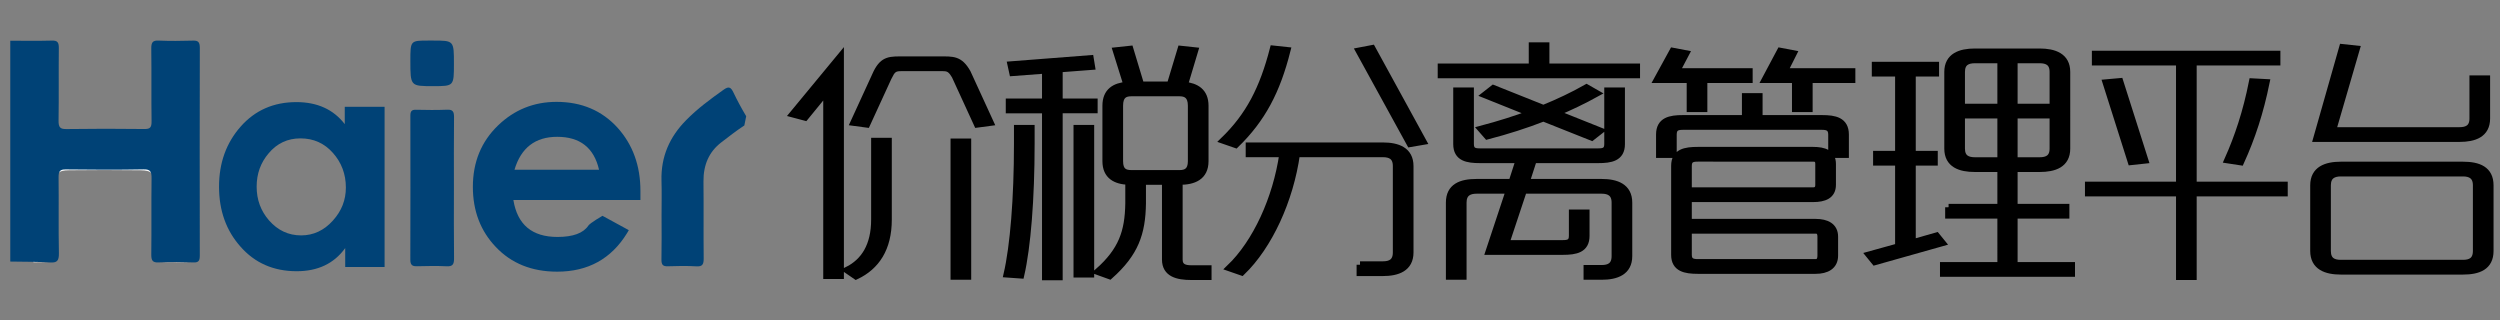 <?xml version="1.0" encoding="utf-8"?>
<!-- Generator: Adobe Illustrator 16.0.0, SVG Export Plug-In . SVG Version: 6.00 Build 0)  -->
<!DOCTYPE svg PUBLIC "-//W3C//DTD SVG 1.1//EN" "http://www.w3.org/Graphics/SVG/1.1/DTD/svg11.dtd">
<svg version="1.1" id="图层_1" xmlns="http://www.w3.org/2000/svg" xmlns:xlink="http://www.w3.org/1999/xlink" x="0px" y="0px"
	 width="730px" height="93.55px" viewBox="-5 0 730 93.55" enable-background="new -5 0 730 93.55" xml:space="preserve">
<rect x="-5" y="0" width="730" height="93.55" fill="#808080" stroke="none"/>
<g>
	<g>
	</g>
	<g>
	</g>
	<g>
		<path stroke="#000000" stroke-width="2" stroke-miterlimit="10" d="M226.558,33.309l13.861-16.777v63.941h-4.032V26.54l-6.3,7.705
			L226.558,33.309z M254.405,41.229v22.898c0,8.424-3.528,13.681-9.451,16.489l-2.52-1.729c4.915-2.448,7.938-7.129,7.938-14.761
			V41.229H254.405z M244.325,35.757l6.678-14.545c2.016-3.96,3.906-3.744,8.19-3.744h10.081c4.032,0,5.922-0.216,8.19,3.744
			l6.678,14.545l-3.78,0.504l-6.678-14.545v0.072c-1.386-2.16-2.268-2.016-4.41-2.016h-10.081c-2.268,0-3.276-0.144-4.41,2.016
			v-0.072l-6.678,14.545L244.325,35.757z M277.591,41.445v39.243h-4.032V41.445H277.591z"/>
		<path stroke="#000000" stroke-width="2" stroke-miterlimit="10" d="M289.054,80.041c1.89-8.209,3.024-22.106,3.024-38.092v-4.464
			h4.032v4.464c0,16.13-1.134,30.171-3.024,38.38L289.054,80.041z M300.269,80.833V32.084h-10.585V29.78h10.585v-9.289l-9.577,0.72
			l-0.504-2.304l23.185-1.8l0.378,2.304l-9.45,0.72v9.649h10.207v2.304h-10.207v48.749H300.269z M309.467,80.041V37.485h4.032
			v42.556H309.467z M343.867,14.803l-3.024,10.081c3.402,0.36,6.048,1.872,6.048,5.977v16.202c0,4.609-3.402,5.904-7.435,5.904
			h-0.126v22.826c0,2.232,1.638,2.665,3.528,2.665h4.914v2.304h-4.914c-4.032,0-7.561-0.864-7.561-4.969V52.966h-6.678v6.409
			c-0.126,8.784-2.142,14.546-9.577,21.17l-3.402-1.225c6.931-6.12,8.821-11.593,8.947-19.945v-6.409
			c-3.78-0.144-6.679-1.584-6.679-5.904V30.86c0-4.176,2.646-5.688,6.174-5.977l-3.15-10.081l4.032-0.432l3.15,10.441h8.569
			l3.15-10.441L343.867,14.803z M339.457,50.662c1.89,0,3.402-0.72,3.402-3.6V30.86c0-2.952-1.512-3.744-3.402-3.744h-14.113
			c-2.016,0-3.402,0.792-3.402,3.744v16.202c0,2.88,1.386,3.6,3.402,3.6H339.457z"/>
		<path stroke="#000000" stroke-width="2" stroke-miterlimit="10" d="M370.828,14.731c-3.023,11.953-7.308,20.018-14.994,27.506
			l-3.528-1.224c7.435-7.201,11.467-15.049,14.491-26.714L370.828,14.731z M392.124,77.305h6.679c2.142,0,3.906-0.721,3.906-3.601
			V48.502c0-2.88-1.765-3.6-3.906-3.6h-25.202c-1.89,13.537-8.063,26.93-16.002,34.563l-3.528-1.225
			c7.686-7.345,13.609-20.233,15.499-33.338h-9.828v-2.304h39.063c4.284,0,7.938,1.296,7.938,5.904v25.202
			c0,4.608-3.654,5.904-7.938,5.904h-6.679V77.305z M395.652,14.155l14.869,27.146l-3.78,0.648l-14.869-27.074L395.652,14.155z"/>
		<path stroke="#000000" stroke-width="2" stroke-miterlimit="10" d="M415.81,19.556h26.587v-6.193h4.032v6.193h26.462v2.304H415.81
			V19.556z M468.48,26.54v15.553c0,4.033-3.15,4.537-6.805,4.537h-18.901l-2.142,6.625h22.051c4.284,0,7.938,1.295,7.938,5.904
			v15.625c0,4.608-3.654,5.904-7.938,5.904h-4.284v-2.304h4.284c2.143,0,3.906-0.721,3.906-3.601V59.159
			c0-2.809-1.764-3.601-3.906-3.601h-22.807l-5.167,15.554h16.634c1.638,0,2.771-0.289,2.771-2.232v-6.697h4.032v6.697
			c0,3.96-3.024,4.536-6.804,4.536h-21.548l5.923-17.857h-9.577c-2.142,0-3.906,0.792-3.906,3.601v21.529h-4.032V59.159
			c0-4.609,3.402-5.904,7.938-5.904h10.333l2.142-6.625H427.15c-3.654,0-6.805-0.504-6.805-4.537V26.54h4.032v15.553
			c0,2.016,1.26,2.232,2.772,2.232h34.525c1.512,0,2.772-0.216,2.772-2.232V26.54H468.48z M431.057,25.82l14.616,5.833
			c4.41-1.8,8.694-3.816,12.601-6.048l2.898,1.656c-3.78,2.088-7.813,4.032-11.971,5.76l12.979,5.185l-2.394,1.872l-14.113-5.616
			c-5.166,2.016-10.585,3.744-16.381,5.256l-1.764-2.016c5.166-1.368,9.954-2.88,14.616-4.608l-13.482-5.4L431.057,25.82z"/>
		<path stroke="#000000" stroke-width="2" stroke-miterlimit="10" d="M487.252,15.667l-2.772,5.257h21.295v2.304h-13.23v8.497
			h-4.032v-8.497h-9.576l4.536-8.281L487.252,15.667z M508.673,28.196v6.409h18.397c3.654,0,6.804,0.576,6.804,4.68v5.833h-4.032
			v-5.833c0-2.016-1.26-2.376-2.771-2.376h-40.7c-1.639,0-2.772,0.36-2.772,2.376v5.833h-4.032v-5.833c0-4.104,3.15-4.68,6.805-4.68
			h18.271v-6.409H508.673z M488.008,58.007v6.912h37.172c3.15,0,5.545,1.152,5.545,4.177v5.545c0,3.096-2.395,4.32-5.545,4.32
			H490.78c-3.654,0-6.805-0.576-6.805-4.537V48.431c0-4.033,3.15-4.537,6.805-4.537h33.644c3.276,0,5.67,0.864,5.67,3.961v6.12
			c0,3.097-2.394,4.032-5.67,4.032H488.008z M488.008,55.702h36.416c0.882,0,1.638-0.359,1.638-1.728v-6.12
			c0-1.369-0.756-1.657-1.638-1.657H490.78c-1.513,0-2.772,0.216-2.772,2.233V55.702z M488.008,67.224v7.2
			c0,1.944,1.26,2.232,2.772,2.232h34.399c0.882,0,1.513-0.576,1.513-2.016v-5.545c0-1.368-0.631-1.872-1.513-1.872H488.008z
			 M518.628,15.667l-2.646,5.257h19.783v2.304H523.29v8.497h-4.032v-8.497h-8.82l4.41-8.281L518.628,15.667z"/>
		<path stroke="#000000" stroke-width="2" stroke-miterlimit="10" d="M542.565,19.051h17.641v2.304h-6.804v23.69h6.426v2.305h-6.426
			v23.545l7.056-2.016l1.639,2.016l-19.657,5.545l-1.639-2.017l8.569-2.376V47.351h-6.427v-2.305h6.427v-23.69h-6.805V19.051z
			 M563.986,60.526h15.247V49.222h-7.561c-4.284,0-7.938-1.224-7.938-5.832V20.996c0-4.537,3.654-5.833,7.938-5.833h18.901
			c4.284,0,7.938,1.296,7.938,5.833V43.39c0,4.608-3.654,5.832-7.938,5.832h-7.435v11.305h15.121v2.305H583.14v14.689h16.759v2.304
			h-37.424v-2.304h16.759V62.831h-15.247V60.526z M567.767,31.292h11.467V17.467h-7.561c-2.142,0-3.906,0.72-3.906,3.528V31.292z
			 M571.673,46.918h7.561V33.597h-11.467v9.793C567.767,46.198,569.531,46.918,571.673,46.918z M583.14,17.467v13.825h11.341V20.996
			c0-2.808-1.765-3.528-3.906-3.528H583.14z M594.48,43.39v-9.793H583.14v13.321h7.435C592.716,46.918,594.48,46.198,594.48,43.39z"
			/>
		<path stroke="#000000" stroke-width="2" stroke-miterlimit="10" d="M606.825,15.811h53.049v2.304h-24.445v35.931h26.588v2.305
			h-26.588v24.41h-4.032v-24.41H604.81v-2.305h26.587V18.115h-24.571V15.811z M614.008,23.804l7.309,22.97l-4.032,0.432
			l-7.309-23.042L614.008,23.804z M656.725,24.092c-1.765,8.641-4.158,15.985-7.435,23.187l-3.78-0.577
			c3.024-6.769,5.418-13.969,7.183-22.826L656.725,24.092z"/>
		<path stroke="#000000" stroke-width="2" stroke-miterlimit="10" d="M670.581,54.118c0-4.607,3.654-5.904,7.938-5.904h35.66
			c4.536,0,7.938,1.297,7.938,5.904v19.154c0,4.608-3.402,5.904-7.938,5.904h-35.66c-4.284,0-7.938-1.296-7.938-5.904V54.118z
			 M721.11,23.012v11.593c0,4.608-3.654,5.833-7.938,5.833h-41.708l7.56-26.57l4.033,0.432l-6.931,23.834h37.046
			c2.143,0,3.906-0.72,3.906-3.528V23.012H721.11z M674.613,73.272c0,2.88,1.765,3.6,3.906,3.6h35.66c2.143,0,3.906-0.72,3.906-3.6
			V54.118c0-2.809-1.764-3.6-3.906-3.6h-35.66c-2.142,0-3.906,0.791-3.906,3.6V73.272z"/>
	</g>
</g>
<g>
	<path stroke="#231815" stroke-width="0.25" stroke-miterlimit="10" d="M112.581,86.078"/>
	<path stroke="#231815" stroke-width="0.25" stroke-miterlimit="10" d="M181.626,85.828"/>
</g>
<g>
</g>
<g id="图层_2">
</g>
<g>
</g>
<g>
</g>
<g>
	<path fill="#004276" d="M107.3,77.962H95.8v-5.522c-3.249,4.505-7.971,6.757-14.166,6.757c-6.758,0-12.237-2.403-16.439-7.212
		c-4.158-4.678-6.238-10.505-6.238-17.479c0-6.93,2.105-12.778,6.314-17.544c4.209-4.765,9.632-7.147,16.273-7.147
		c6.117,0,10.828,2.144,14.125,6.433v-5.068h11.63V77.962z M95.994,54.766c0-3.899-1.257-7.268-3.769-10.105
		c-2.512-2.836-5.675-4.255-9.486-4.255c-3.769,0-6.865,1.451-9.291,4.353c-2.34,2.728-3.508,5.977-3.508,9.747
		c0,3.813,1.212,7.104,3.638,9.877c2.555,2.902,5.675,4.352,9.357,4.352c3.596,0,6.692-1.449,9.291-4.352
		C94.737,61.61,95.994,58.402,95.994,54.766z"/>
</g>
<path fill="#FEFEFE" d="M4.85,76.585c6.989-0.164,6.337,0.785,6.377-7.113c0.028-5.172-0.06-10.342,0.038-15.511
	c0.065-3.475,0.716-4.205,3.88-4.241c6.956-0.08,13.913-0.089,20.866,0.004c3.298,0.042,3.979,0.803,4.036,4.422
	c0.099,6.165-0.002,12.333,0.044,18.499c0.026,3.573,0.303,3.851,3.6,3.905c1.625,0.024,3.25,0.017,4.876,0.003
	c3.727-0.031,3.844-0.149,3.873-4.132c0.019-2.486,0.004-4.973,0.004-7.459c0-15.316,0.002-30.631,0-45.947
	c-0.002-5.024-0.01-5.024-4.689-5.031c-1.448-0.002-2.891-0.027-4.338,0.011c-2.97,0.079-3.288,0.381-3.32,3.597
	c-0.057,5.47,0.004,10.939-0.025,16.41c-0.028,5.087-0.515,5.629-5.143,5.647c-6.503,0.023-13.008,0.053-19.51-0.016
	c-3.49-0.036-4.115-0.721-4.165-4.546c-0.077-5.765,0.009-11.534-0.038-17.302c-0.026-3.49-0.271-3.737-3.386-3.792
	c-2.168-0.038-4.337,0.015-6.505-0.021C0.154,13.949,2.557,76.64,4.85,76.585z"/>
<path fill="#004276" d="M-2,11.893c4.064,0,8.135,0.072,12.198-0.04c1.546-0.04,1.997,0.489,1.979,2.183
	c-0.078,7.063,0.033,14.129-0.076,21.189c-0.029,1.985,0.508,2.485,2.273,2.459c7.589-0.109,15.182-0.108,22.772-0.012
	c1.652,0.022,2.14-0.415,2.113-2.287c-0.106-7.063,0.012-14.128-0.083-21.191c-0.023-1.833,0.424-2.419,2.116-2.346
	c3.337,0.143,6.688,0.114,10.029,0.012c1.477-0.045,2.033,0.346,2.028,2.12c-0.055,20.197-0.046,40.395-0.007,60.591
	c0.003,1.504-0.304,2.105-1.781,2.053c-3.43-0.113-6.871-0.146-10.299,0c-1.71,0.07-2.106-0.561-2.084-2.361
	c0.091-7.355-0.02-14.725,0.077-22.083c0.023-1.937-0.231-2.768-2.278-2.73c-7.588,0.146-15.182,0.114-22.772,0.015
	c-1.697-0.024-2.123,0.53-2.101,2.349c0.092,7.36-0.06,14.729,0.094,22.086c0.05,2.326-0.602,2.851-2.572,2.736
	C5.757,76.407,1.875,76.444-2,76.374C-2,54.881-2,33.388-2,11.893z"/>
<path fill="#004276" d="M212.35,36.631c-2.316,1.522-4.528,3.245-6.745,4.95c-3.599,2.771-5.244,6.594-5.189,11.448
	c0.084,7.454-0.023,14.909,0.06,22.365c0.018,1.77-0.339,2.479-2.083,2.378c-2.789-0.164-5.596-0.118-8.391-0.02
	c-1.397,0.05-1.893-0.409-1.858-2c0.089-4.273,0.031-8.55,0.029-12.821c0-3.382,0.083-6.762-0.017-10.139
	c-0.213-7.163,2.473-12.89,7.118-17.628c3.381-3.454,7.207-6.261,11.078-9.007c1.495-1.059,2.086-0.667,2.822,0.871
	c1.13,2.365,2.377,4.671,3.714,6.903"/>
<path fill="#014276" d="M127.546,54.819c0,6.858-0.055,13.72,0.035,20.577c0.024,1.81-0.427,2.439-2.114,2.359
	c-2.883-0.142-5.779-0.081-8.667-0.012c-1.289,0.034-1.993-0.229-1.987-1.916c0.044-14.017,0.034-28.039,0.013-42.058
	c-0.004-1.269,0.391-1.744,1.572-1.717c3.069,0.068,6.143,0.11,9.21-0.018c1.568-0.063,1.986,0.533,1.968,2.199
	C127.503,41.093,127.546,47.955,127.546,54.819z"/>
<path fill="#024276" d="M121.438,11.844c6.108,0,6.108,0,6.108,6.748c0,6.561,0,6.561-6.034,6.563
	c-6.681,0.003-6.681,0.003-6.685-7.388c0-5.923,0-5.923,5.262-5.923C120.54,11.844,120.989,11.844,121.438,11.844z"/>
<g>
	<path fill="#004276" d="M178.613,67.208c-0.17,0.3-0.344,0.593-0.521,0.881c-4.603,7.492-11.397,11.238-20.386,11.238
		c-7.408,0-13.386-2.404-17.934-7.214c-4.463-4.679-6.694-10.524-6.694-17.543c0-7.233,2.448-13.211,7.343-17.934
		c4.764-4.592,10.462-6.888,17.088-6.888c7.321,0,13.278,2.534,17.87,7.604c4.417,4.937,6.626,11.067,6.626,18.388v2.663h-37.101
		c1.169,7.192,5.458,10.787,12.866,10.787c4.549,0,7.557-1.105,9.031-3.313c0.521-0.78,4.123-2.86,4.123-2.86 M157.707,39.95
		c-6.413,0-10.571,3.206-12.477,9.616h24.69C168.447,43.157,164.375,39.95,157.707,39.95z"/>
</g>
<g>
</g>
</svg>
